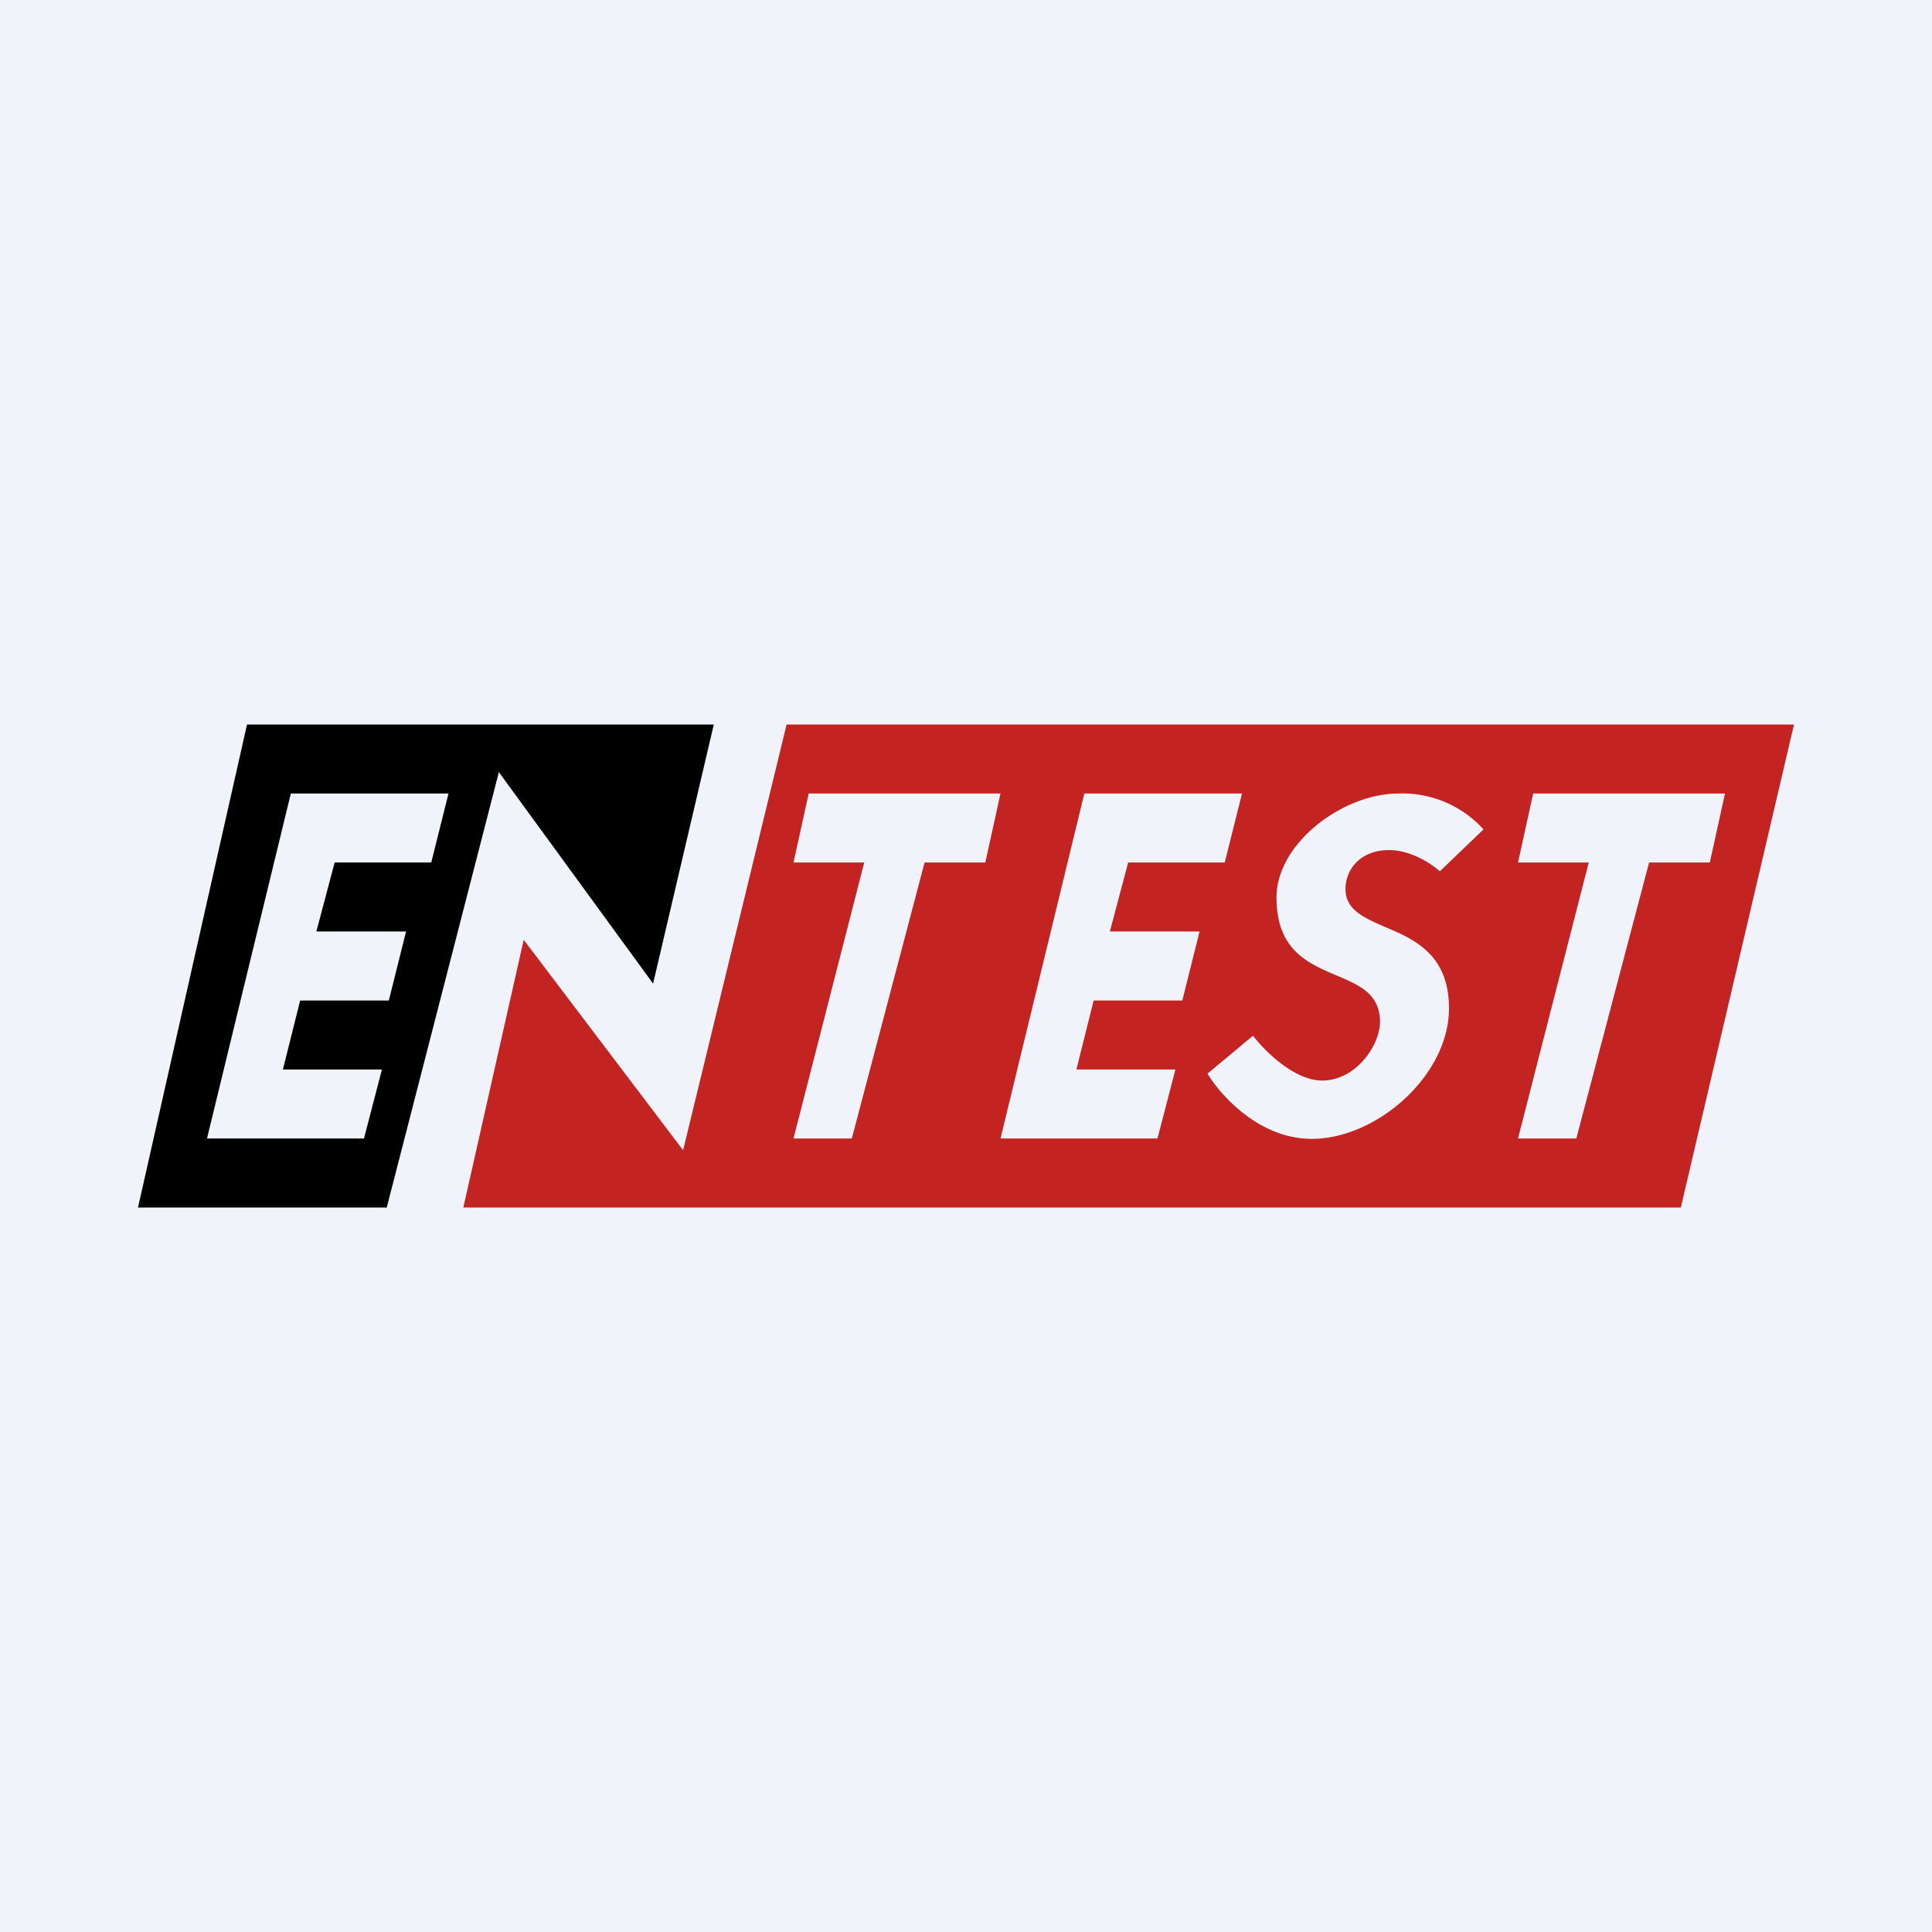 <!-- by TradeStack --><svg width="56" height="56" viewBox="0 0 56 56" xmlns="http://www.w3.org/2000/svg"><path fill="#F0F3FA" d="M0 0h56v56H0z"/><path fill-rule="evenodd" d="M7.16 21h13.53l-1.76 7.51-4.47-6.13L11.21 35H4l3.16-14ZM6 33l2.43-10H13l-.5 2H9.7l-.53 2h2.6l-.5 2H8.7l-.5 2h2.87l-.52 2H6Z"/><path fill-rule="evenodd" d="m19.8 33.34 3-12.34H52l-3.28 14H13.43l1.75-7.76 4.62 6.1Zm21.94-8.09L43 24.04A3.17 3.17 0 0 0 40.55 23C38.9 23 37 24.46 37 26.01c0 1.53.91 1.91 1.73 2.26.67.28 1.27.54 1.27 1.35 0 .66-.68 1.7-1.68 1.7-.8 0-1.67-.86-2-1.3L35 31.12c.38.63 1.5 1.89 3.02 1.89 1.9 0 3.98-1.85 3.98-3.78 0-1.56-1-2-1.85-2.36-.62-.27-1.15-.5-1.15-1.1 0-.57.43-1.13 1.26-1.13.66 0 1.26.42 1.48.62ZM23.44 23 23 25h2.05L23 33h1.69l2.11-8h1.76l.44-2h-5.56ZM44 25l.44-2H50l-.44 2H47.8l-2.11 8H44l2.05-8H44Zm-15 8 2.43-10H36l-.5 2h-2.8l-.53 2h2.6l-.5 2H31.7l-.5 2h2.87l-.52 2H29Z" fill="#C32421"/></svg>